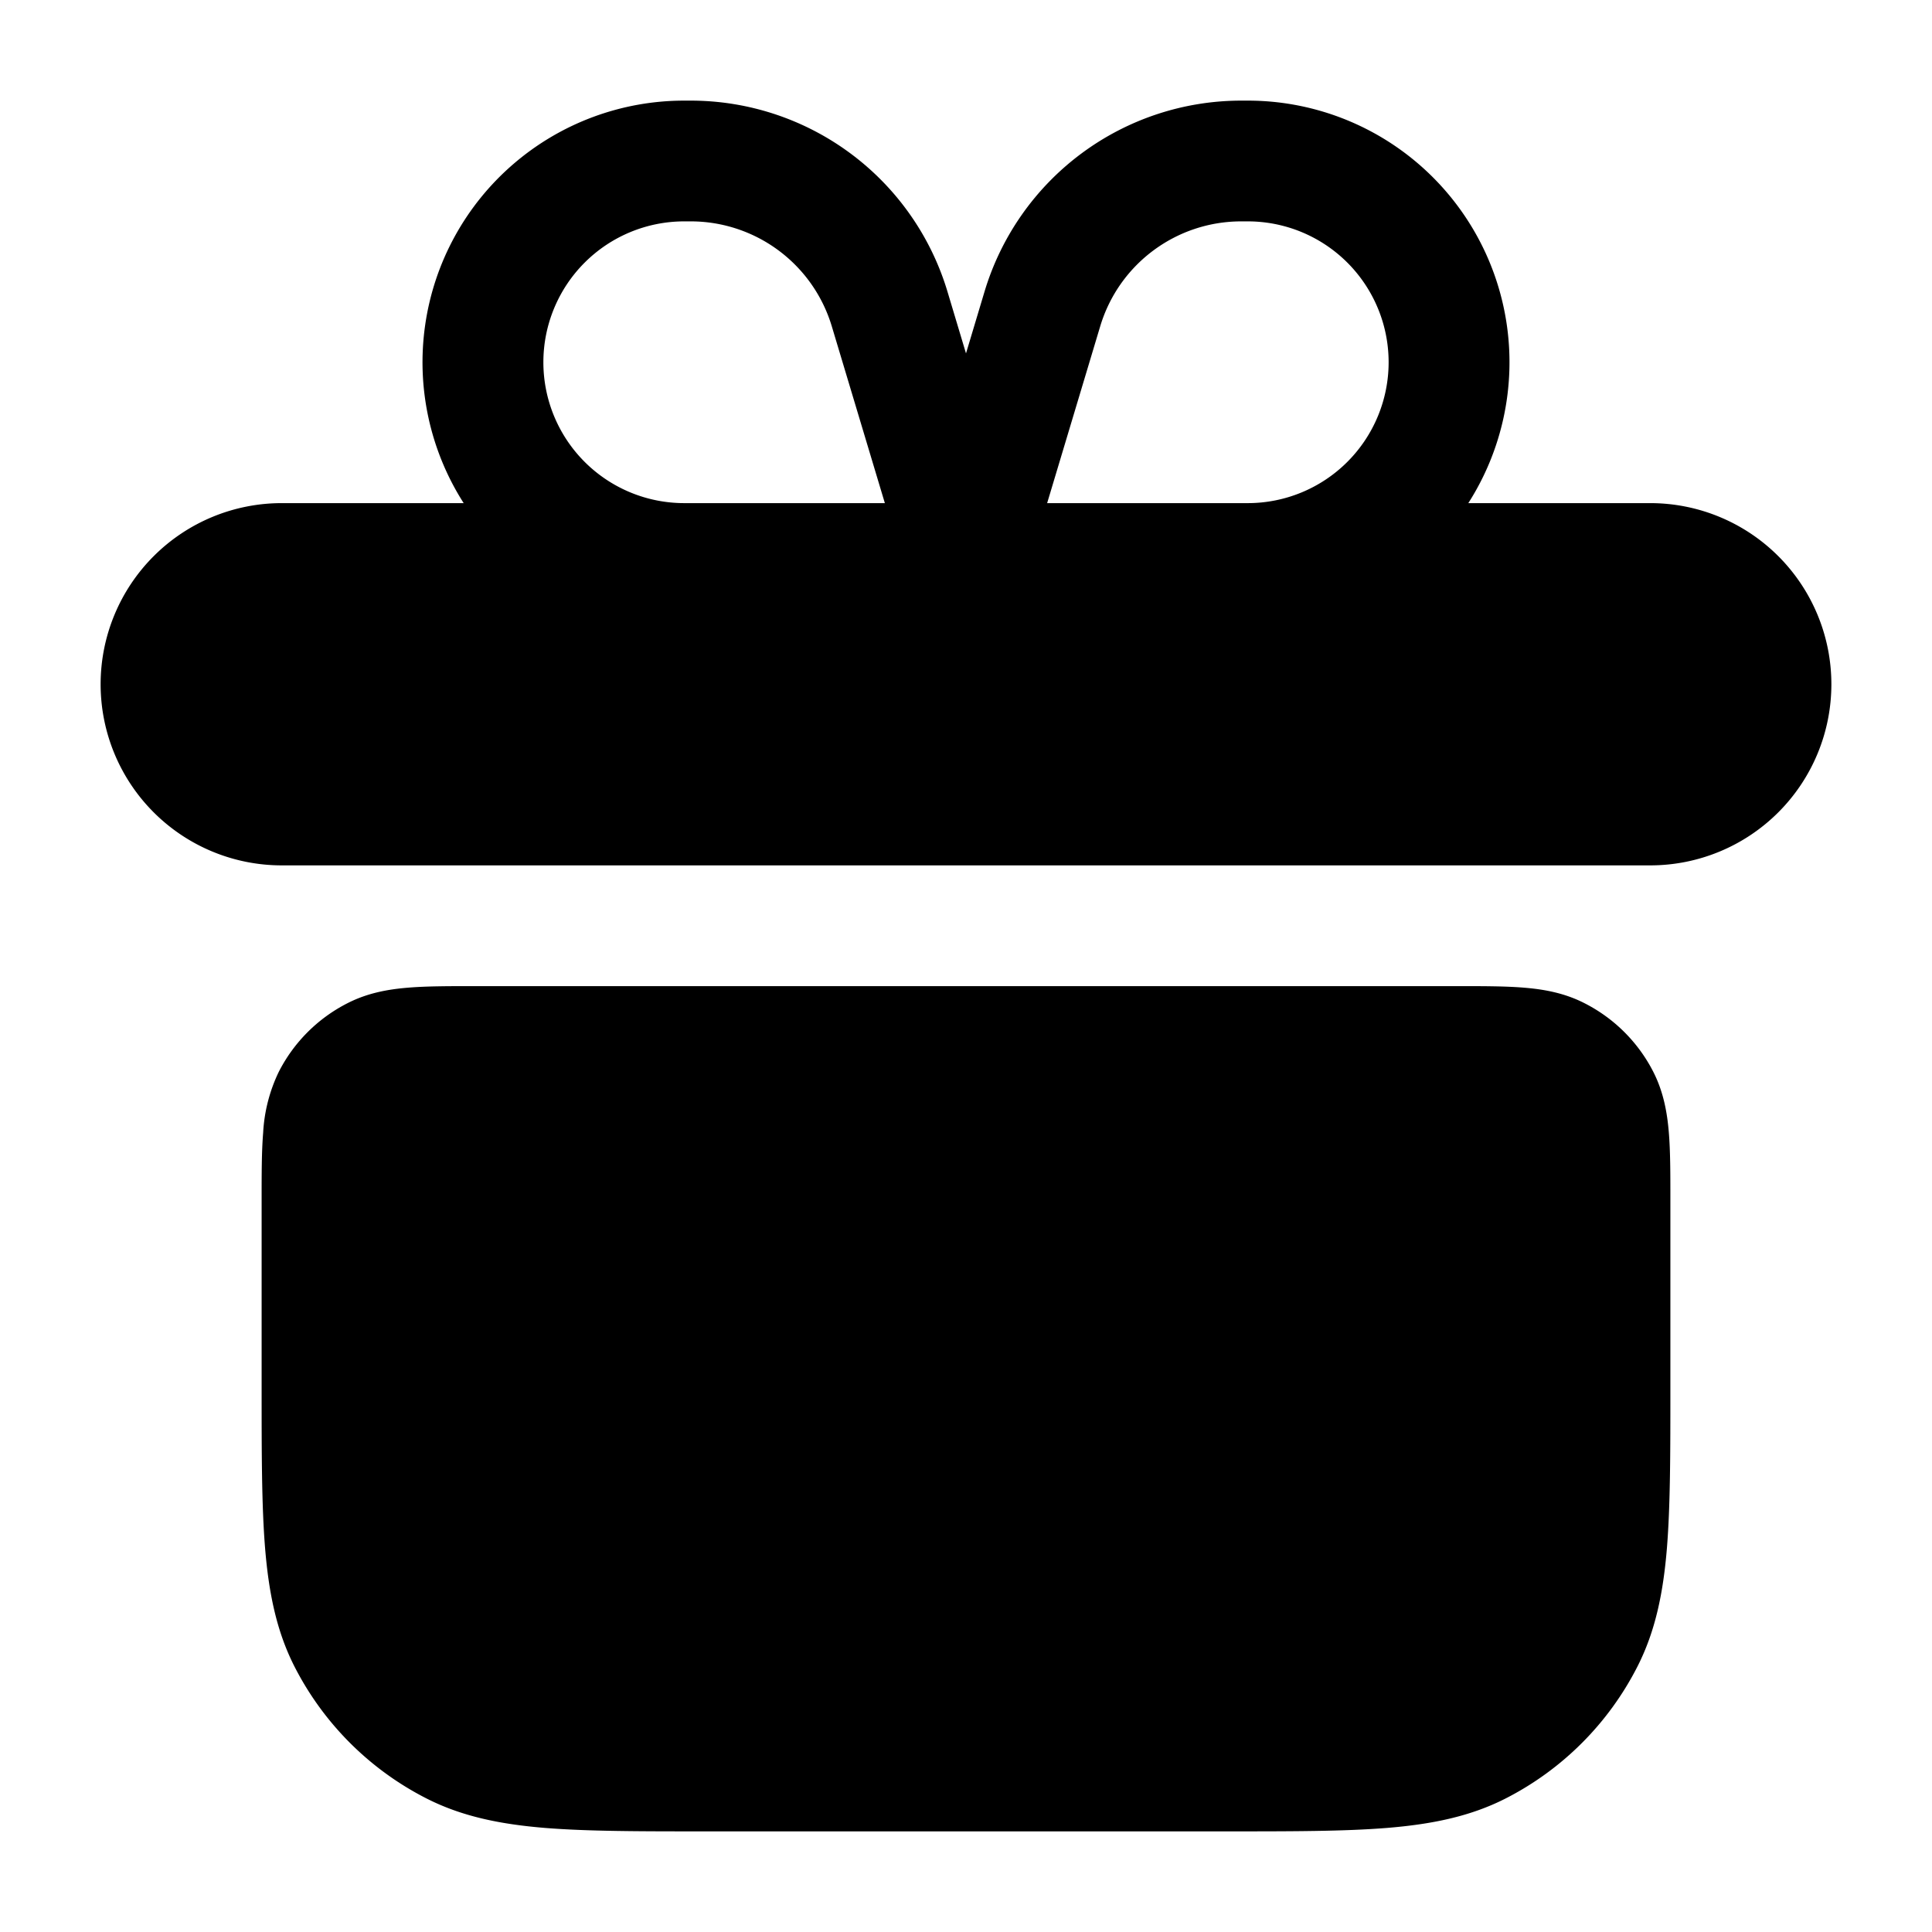 <svg xmlns="http://www.w3.org/2000/svg" width="24" height="24" fill="currentColor" viewBox="0 0 24 24">
  <path fill-rule="evenodd" d="M17.25 4.5a1.75 1.75 0 00-1.75-1.75h-.08c-.809 0-1.521.53-1.753 1.304l-.659 2.196H15.5a1.75 1.75 0 001.75-1.75zm.99 1.75a3.25 3.25 0 00-2.74-5h-.08a3.33 3.33 0 00-3.19 2.373L12 4.39l-.23-.767A3.33 3.33 0 008.58 1.25H8.5a3.25 3.25 0 00-2.74 5H3.5a2.25 2.25 0 000 4.5h17a2.25 2.25 0 000-4.5h-2.26zm-9.74 0h2.492l-.659-2.196A1.83 1.83 0 008.58 2.75H8.5a1.75 1.75 0 100 3.5zm-2.608 6H18.108c.312 0 .59 0 .821.019.247.02.505.065.756.194.367.187.666.485.853.852.128.251.173.51.193.756.019.23.019.509.019.822v2.339c0 .813 0 1.469-.043 2-.045.546-.14 1.026-.366 1.47a3.75 3.75 0 01-1.639 1.64c-.444.226-.924.32-1.47.365-.531.043-1.187.043-2 .043H8.768c-.813 0-1.469 0-2-.043-.546-.045-1.026-.14-1.47-.366a3.75 3.75 0 01-1.64-1.639c-.226-.444-.32-.924-.365-1.47-.043-.531-.043-1.187-.043-2v-2.339c0-.313 0-.591.019-.822a1.98 1.98 0 01.194-.756 1.95 1.95 0 01.852-.852c.251-.129.51-.174.756-.194.23-.019.509-.019.821-.019z"/>
</svg>
